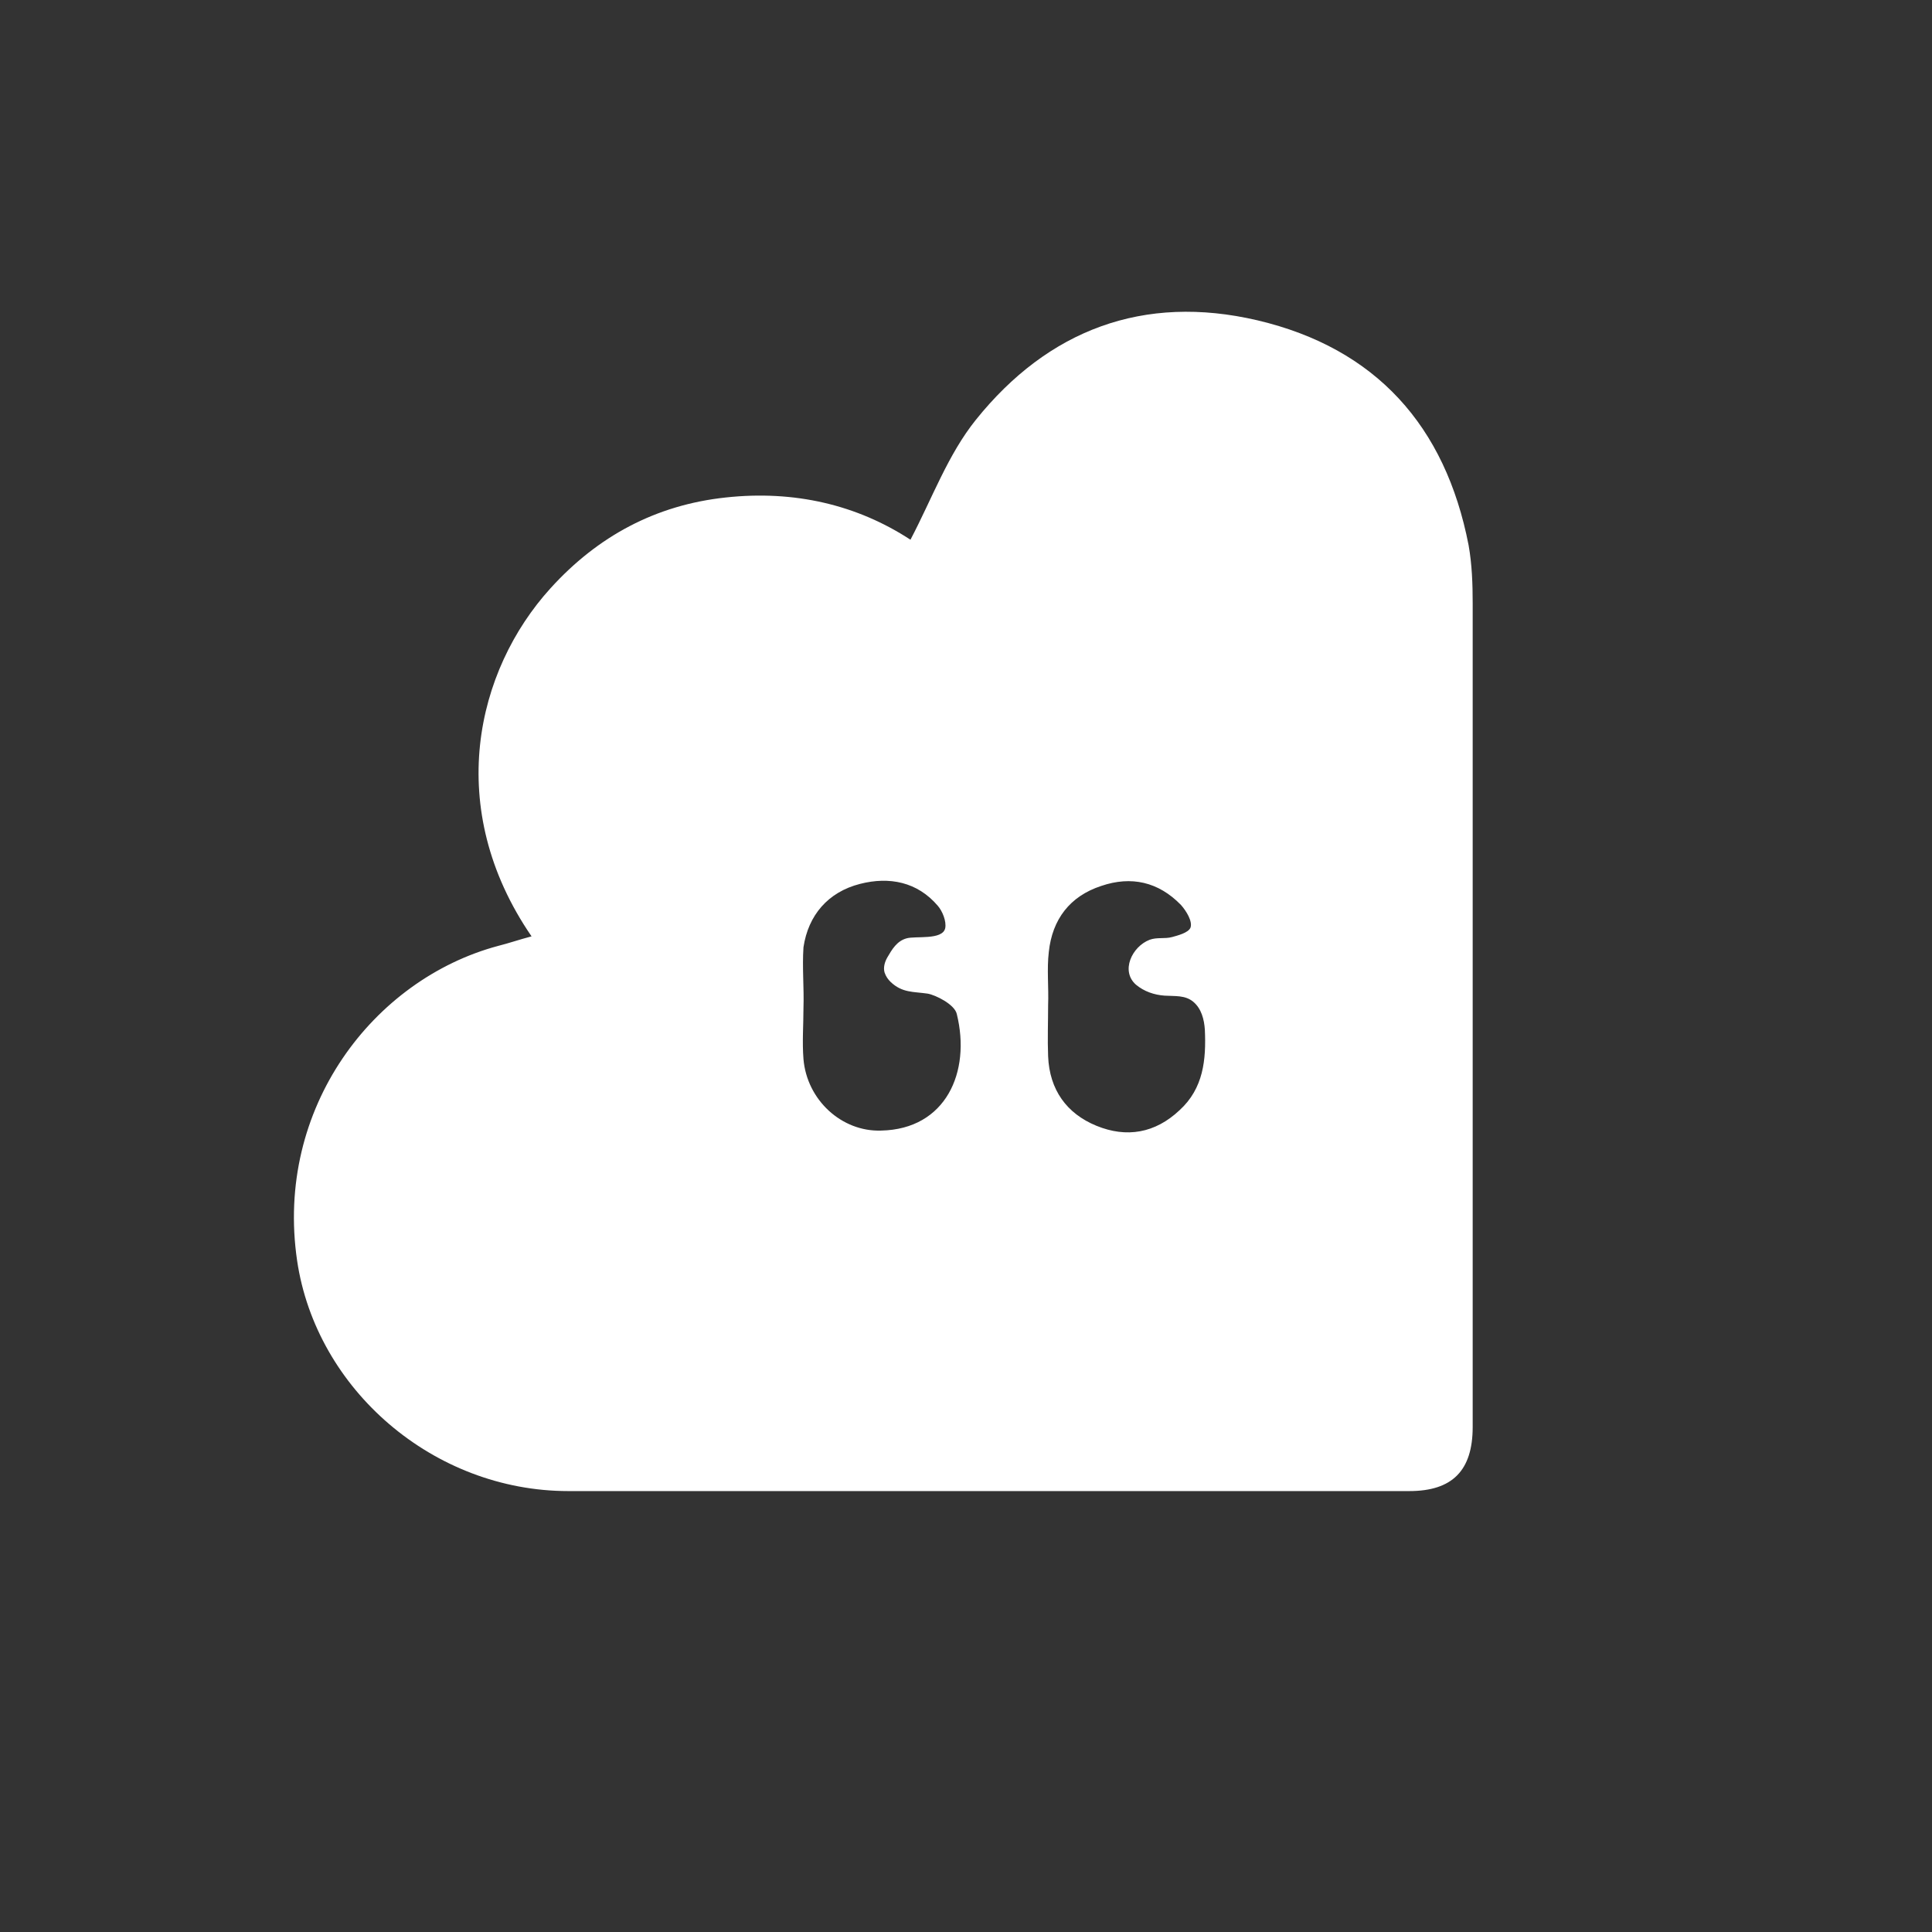 <?xml version="1.0" encoding="utf-8"?>
<!-- Generator: Adobe Illustrator 24.3.0, SVG Export Plug-In . SVG Version: 6.00 Build 0)  -->
<svg version="1.1" id="Layer_1" xmlns="http://www.w3.org/2000/svg" xmlns:xlink="http://www.w3.org/1999/xlink" x="0px" y="0px"
	 viewBox="0 0 28.35 28.35" style="enable-background:new 0 0 28.35 28.35;" xml:space="preserve">
<rect x="0" y="0" width="28.35" height="28.35" fill="#333333" stroke="none"/>
<style type="text/css">
	.st0{fill:#FFFFFF;}
</style>
<g>
	<path class="st0" d="M7.8,13.74c-1.29-1.88-0.82-3.9,0.28-5.11c0.69-0.76,1.54-1.22,2.57-1.33c1.01-0.11,1.93,0.11,2.71,0.62
		c0.32-0.61,0.55-1.25,0.96-1.76c1.06-1.32,2.46-1.85,4.13-1.46c1.74,0.41,2.76,1.55,3.1,3.3c0.05,0.28,0.06,0.57,0.06,0.85
		c0,4.03,0,8.06,0,12.09c0,0.64-0.3,0.94-0.93,0.94c-4.11,0-8.22,0-12.34,0c-1.98,0-3.7-1.49-3.98-3.38
		c-0.33-2.24,1.12-4.13,2.95-4.62C7.47,13.84,7.61,13.79,7.8,13.74z M11.79,14.79c0,0.25-0.02,0.5,0,0.75
		c0.05,0.6,0.56,1.07,1.14,1.05c0.95-0.02,1.32-0.86,1.11-1.71c-0.03-0.14-0.31-0.28-0.43-0.3c-0.21-0.03-0.37-0.01-0.54-0.17
		c-0.04-0.04-0.07-0.08-0.09-0.14c-0.02-0.07,0-0.15,0.04-0.22c0.07-0.12,0.14-0.24,0.28-0.28c0.13-0.04,0.53,0.03,0.57-0.15
		c0.02-0.1-0.04-0.25-0.11-0.33c-0.3-0.35-0.71-0.43-1.14-0.32c-0.47,0.12-0.76,0.46-0.83,0.93C11.77,14.2,11.8,14.5,11.79,14.79z
		 M15.38,14.75c0,0.25-0.01,0.5,0,0.75c0.02,0.49,0.27,0.84,0.71,1.02c0.44,0.18,0.86,0.11,1.22-0.23c0.35-0.32,0.39-0.74,0.37-1.18
		c-0.01-0.15-0.05-0.31-0.17-0.41c-0.12-0.1-0.27-0.08-0.42-0.09c-0.15-0.01-0.3-0.06-0.42-0.16c-0.23-0.2-0.06-0.56,0.2-0.66
		c0.11-0.04,0.22-0.01,0.33-0.04c0.07-0.02,0.24-0.06,0.27-0.14c0.03-0.09-0.06-0.24-0.14-0.33c-0.33-0.34-0.73-0.43-1.17-0.28
		c-0.46,0.15-0.72,0.49-0.77,0.97C15.36,14.22,15.39,14.49,15.38,14.75z"/>
</g>
</svg>
